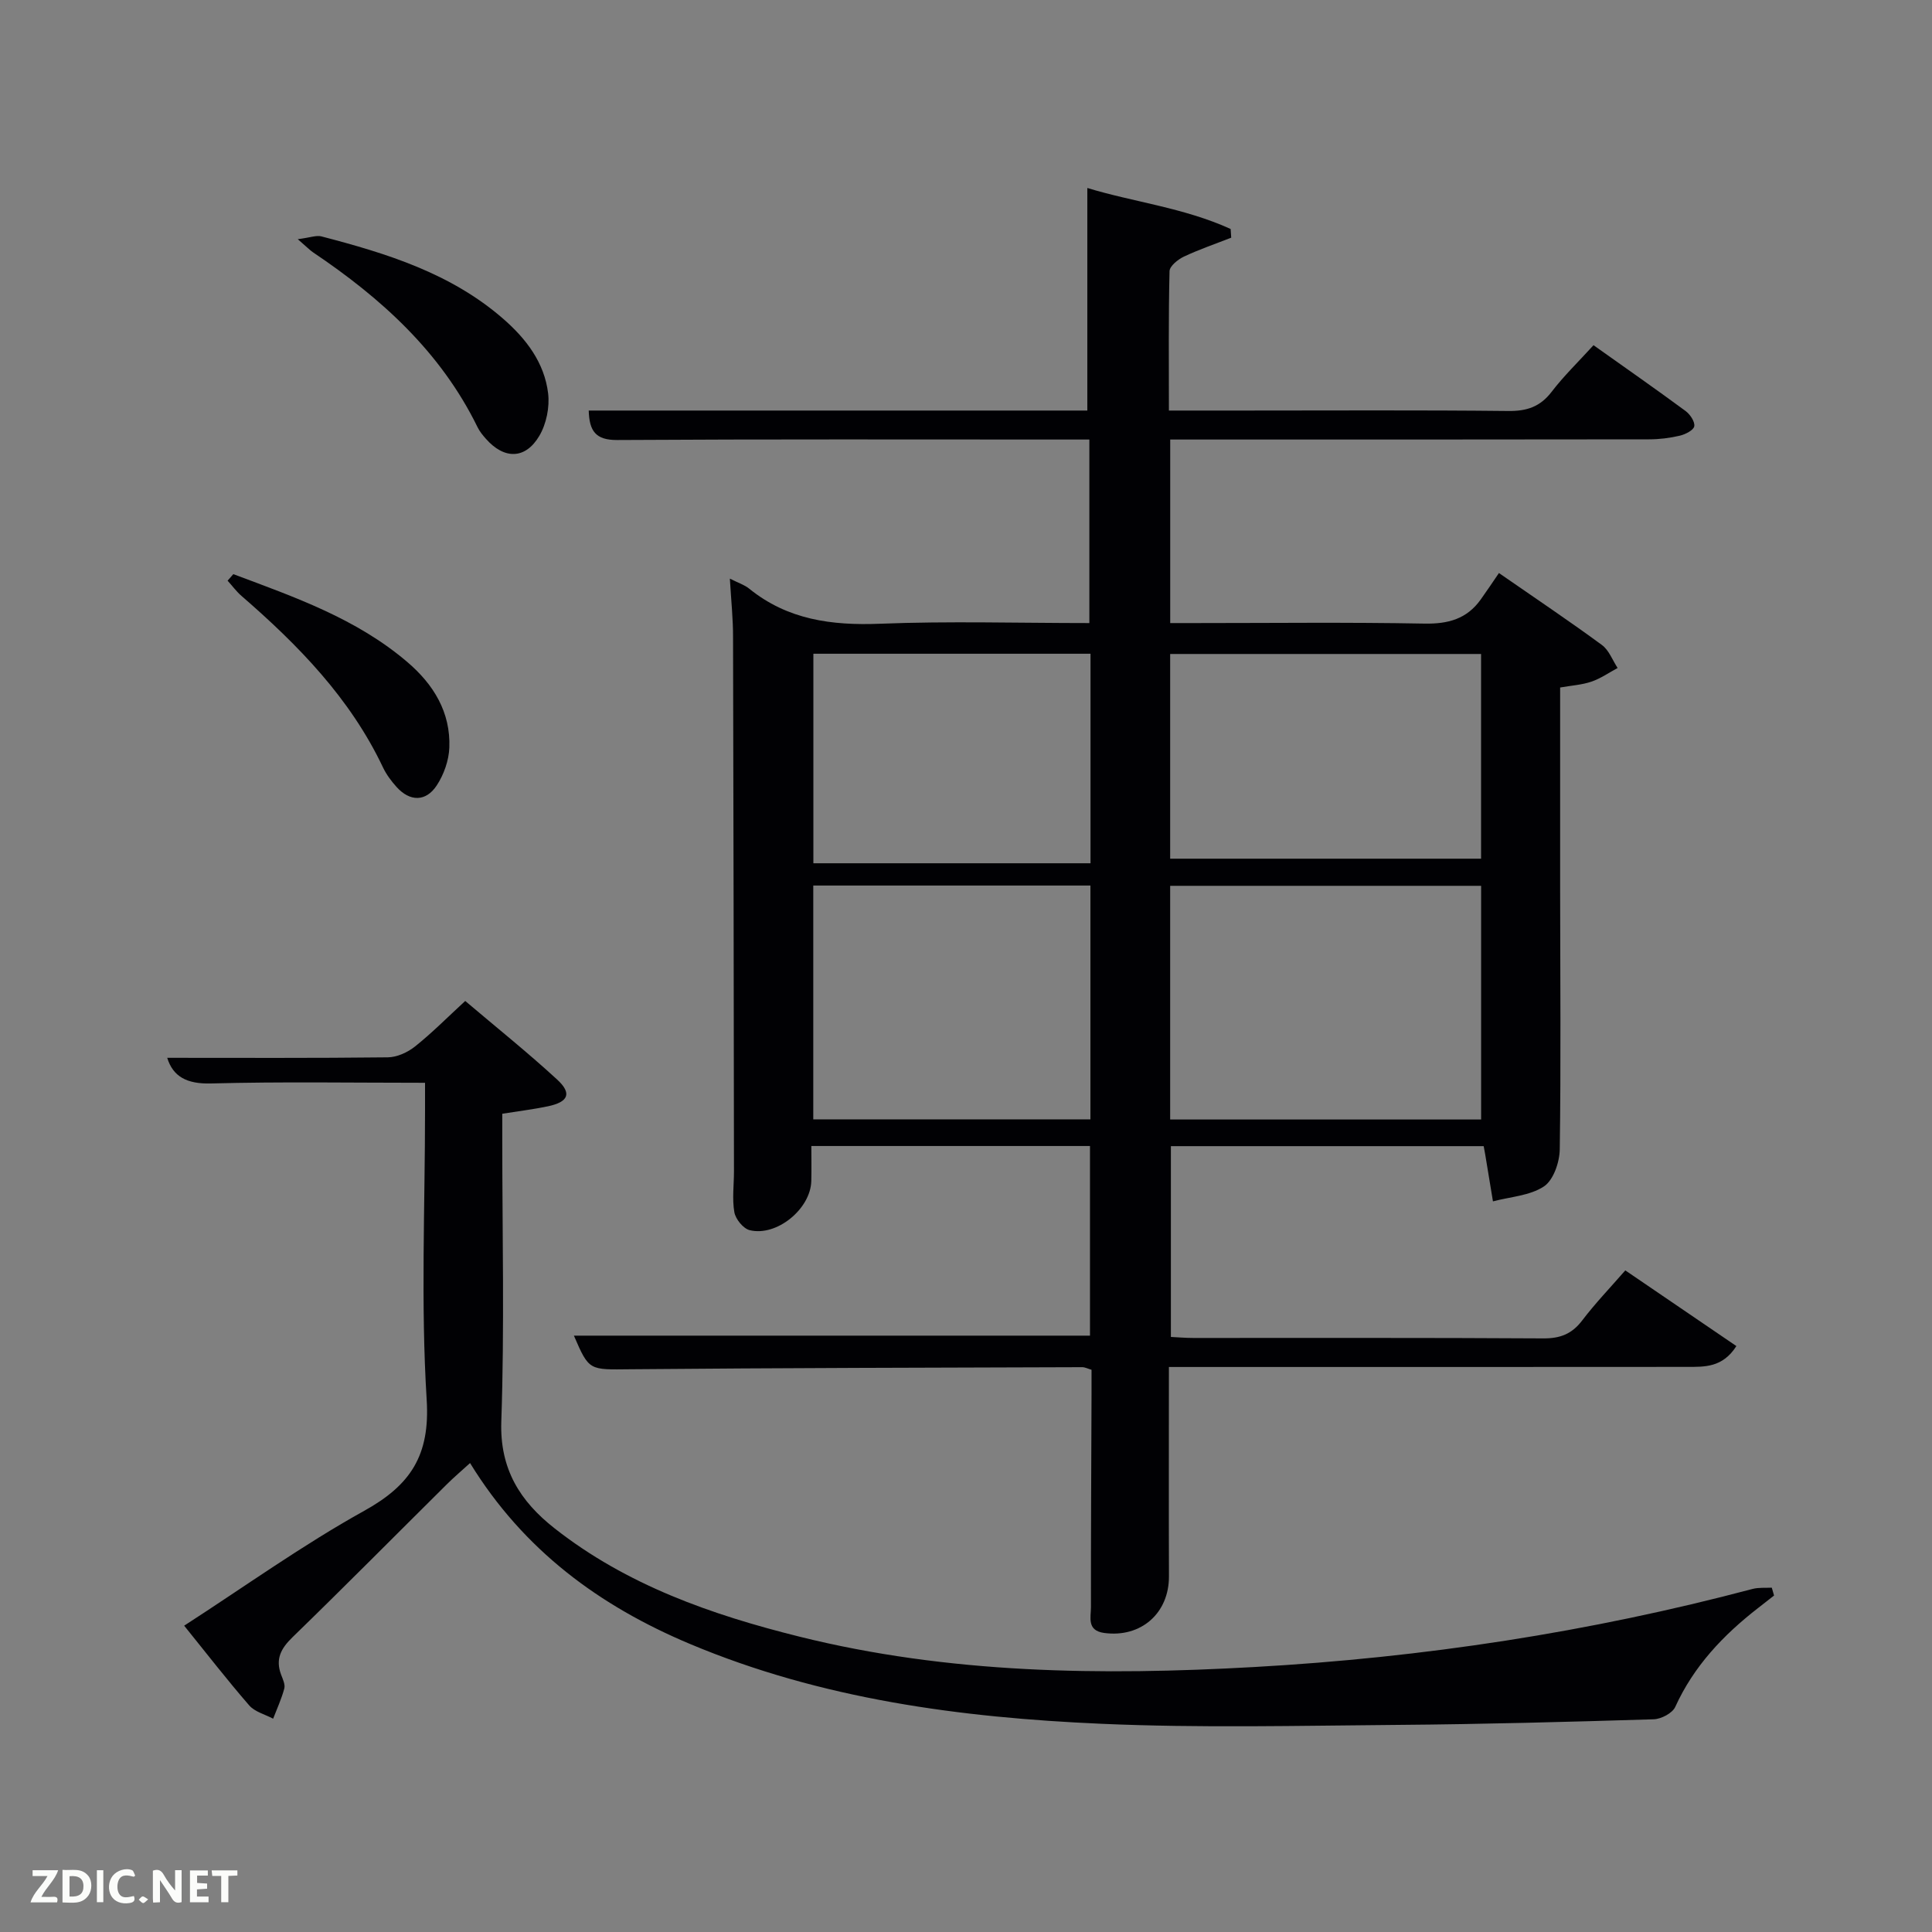 <svg enable-background="new 0 0 400 400" viewBox="0 0 400 400" xmlns="http://www.w3.org/2000/svg"><rect x="0" y="0" width="400" height="400" fill="#808080" stroke="none"/><path d="m151.11 119.8c1.68.86 2.99 1.26 3.98 2.06 7.97 6.46 17.1 7.67 27.08 7.28 14.3-.57 28.64-.14 43.37-.14 0-12.58 0-24.96 0-38-1.73 0-3.49 0-5.26 0-30.83 0-61.65-.09-92.48.1-4.5.03-5.79-1.87-5.91-6.1h103.23c0-15.39 0-30.41 0-46.08 9.46 2.89 20.03 4.09 29.67 8.49.04.6.08 1.2.12 1.8-3.29 1.29-6.64 2.43-9.82 3.93-1.22.58-2.92 1.95-2.95 3-.23 9.45-.13 18.91-.13 28.86h15.3c18.33 0 36.66-.11 54.99.09 3.82.04 6.57-.87 8.94-3.96 2.51-3.28 5.52-6.19 8.68-9.66 6.41 4.56 12.79 9 19.04 13.61.95.7 1.98 2.22 1.82 3.17-.13.81-1.84 1.68-2.98 1.95-2.08.49-4.25.76-6.39.76-31.16.05-62.32.04-93.48.04-1.79 0-3.59 0-5.65 0v38h5.15c15.83 0 31.66-.19 47.49.11 4.9.09 8.75-.96 11.62-4.95 1.27-1.77 2.47-3.58 3.8-5.52 8.01 5.55 14.77 10.08 21.32 14.9 1.46 1.07 2.19 3.14 3.25 4.76-1.8.97-3.52 2.18-5.43 2.83-1.97.67-4.14.8-6.47 1.21 0 14.2-.01 28.18 0 42.16.01 17.83.18 35.66-.08 53.48-.04 2.65-1.31 6.36-3.28 7.66-2.92 1.93-6.98 2.14-10.55 3.09-.54-3.25-1.07-6.5-1.61-9.75-.08-.47-.17-.94-.31-1.68-21.47 0-42.91 0-64.76 0v39.5c1.44.07 3.04.21 4.63.21 24.16.01 48.32-.06 72.48.09 3.51.02 5.92-.92 8.05-3.72 2.7-3.55 5.8-6.78 8.92-10.36 7.81 5.32 15.31 10.43 23 15.67-2.87 4.49-6.61 4.3-10.18 4.31-33.83.03-67.65.02-101.48.02-1.79 0-3.59 0-5.83 0 0 14.76-.04 29.05.01 43.33.03 7.65-5.79 12.76-13.39 11.74-3.66-.49-2.76-3.23-2.76-5.36-.02-14.66.07-29.32.12-43.99.01-1.66 0-3.31 0-5.14-.75-.22-1.36-.55-1.96-.54-31.16.1-62.31.15-93.47.43-8.57.08-8.57.4-11.74-6.96h106.85c0-12.92 0-25.97 0-39.26-19.11 0-38.04 0-57.69 0 0 2.41.05 4.83-.01 7.25-.14 5.77-7.17 11.56-12.77 10.17-1.32-.33-2.91-2.29-3.16-3.71-.48-2.74-.08-5.64-.08-8.47-.05-36.82-.09-73.65-.19-110.47.02-3.83-.39-7.63-.66-12.24zm155.54 111.98c0-16.44 0-32.48 0-48.38-21.73 0-43.1 0-64.38 0v48.38zm-80.89-48.44c-19.4 0-38.44 0-57.38 0v48.41h57.38c0-16.17 0-32.1 0-48.41zm80.88-5.56c0-14.44 0-28.48 0-42.38-21.73 0-43.1 0-64.37 0v42.38zm-80.86-42.43c-19.44 0-38.47 0-57.38 0v43.38h57.38c0-14.51 0-28.77 0-43.38z" fill="#010104"/><path d="m367.3 330.34c-1.11.87-2.22 1.74-3.33 2.6-7.18 5.58-13.29 12.01-17.13 20.46-.59 1.3-2.91 2.51-4.46 2.56-17.64.54-35.28 1.02-52.92 1.16-20.49.16-41.01.67-61.46-.23-29.11-1.28-57.9-5.08-85.13-16.52-18.71-7.86-34.44-19.37-45.55-37.46-1.72 1.57-3.32 2.92-4.8 4.39-10.65 10.56-21.2 21.22-31.96 31.67-2.4 2.33-3.57 4.53-2.36 7.75.35.93.88 2.03.66 2.87-.57 2.14-1.51 4.17-2.31 6.25-1.68-.9-3.78-1.41-4.95-2.75-4.57-5.26-8.83-10.77-13.47-16.51 12.62-8.15 24.53-16.71 37.27-23.78 9.59-5.32 13.66-11.46 12.94-22.99-1.24-19.92-.34-39.98-.34-59.97 0-1.79 0-3.57 0-5.66-15.1 0-29.72-.25-44.33.14-4.99.13-7.85-1.42-9.05-5.31 15.08 0 30.38.08 45.67-.1 1.91-.02 4.11-1.03 5.64-2.25 3.49-2.78 6.65-5.98 10.39-9.42 6.46 5.48 12.93 10.66 19.01 16.25 3.14 2.88 2.37 4.66-1.9 5.56-2.9.61-5.86.97-9.44 1.54v5.23c0 19.5.47 39.01-.2 58.48-.34 9.89 3.93 16.55 11.02 22.12 14.96 11.77 32.51 17.9 50.66 22.42 31 7.72 62.49 8.08 94.2 6.3 34.97-1.96 69.35-7.2 103.19-16.17 1.26-.33 2.64-.19 3.97-.26.16.54.32 1.09.47 1.63z" fill="#010104"/><path d="m61.65 49.52c2.6-.33 3.84-.85 4.88-.58 13.52 3.52 26.81 7.62 37.65 17.06 4.75 4.13 8.53 9.08 9.3 15.42.35 2.86-.36 6.35-1.82 8.82-2.89 4.9-7.28 4.89-11.05.62-.66-.74-1.31-1.54-1.74-2.42-7.62-15.58-19.95-26.71-34.05-36.19-.66-.45-1.23-1.05-3.17-2.73z" fill="#010104"/><path d="m48.31 118.87c12.67 4.75 25.51 9.2 36.06 18.23 5.41 4.62 8.94 10.38 8.66 17.68-.1 2.66-1.13 5.58-2.6 7.82-2.25 3.44-5.57 3.39-8.32.34-1.1-1.22-2.13-2.6-2.83-4.08-6.78-14.3-17.52-25.29-29.28-35.48-1.07-.93-1.92-2.1-2.88-3.16.4-.45.79-.9 1.19-1.35z" fill="#010104"/><g fill="#fbfcfa"><path d="m37.59 393.81c-.92.31-1.52.05-2-.78-.7-1.2-1.52-2.34-2.47-3.78v4.59c-.55.03-.95.05-1.41.07-.03-.37-.06-.64-.06-.91 0-1.91 0-3.81 0-5.7 1.13-.41 1.77-.03 2.29.91.62 1.11 1.38 2.14 2.31 3.19v-4.2h1.35v6.61z"/><path d="m12.94 393.88v-6.75c1.9.19 3.93-.54 5.37 1.29.8 1.01.78 2.88.03 3.97-1.37 1.97-3.4 1.51-5.4 1.49m1.45-1.22c2.04.12 2.92-.58 2.89-2.21-.03-1.51-.98-2.19-2.89-2z"/><path d="m11.81 393.87h-5.49c.68-2.18 2.47-3.48 3.51-5.45h-3.08v-1.21h5.29c-.71 2.13-2.44 3.48-3.47 5.51.86 0 1.63.04 2.39-.01.79-.05 1.14.21.85 1.16"/><path d="m39.33 393.86v-6.61h3.7v1.07h-2.22v1.52c.68.04 1.34.09 2.07.13v1.07c-.72.05-1.38.09-2.1.14v1.48h2.4v1.19h-3.85z"/><path d="m27.71 388.56c-1.15-.3-2.46-.61-3.1.64-.37.73-.41 1.93-.06 2.67.63 1.35 1.99.93 3.17.68.35.94-.01 1.32-.93 1.46-1.62.25-3.05-.27-3.76-1.48-.72-1.24-.6-3.03.31-4.17.88-1.11 2.71-1.7 4-1.16.32.13.44.74.65 1.12-.1.08-.19.16-.28.24"/><path d="m49.15 387.24v1.07c-.59.02-1.17.05-1.87.08v5.44h-1.48v-5.44h-1.85c-.05-.4-.08-.73-.13-1.15z"/><path d="m20.06 387.21h1.33v6.62h-1.33z"/><path d="m30.68 393.25c-.49.38-.8.79-1.05.76-.32-.05-.6-.45-.9-.7.26-.24.51-.64.8-.67.29-.04.62.3 1.15.61"/></g></svg>